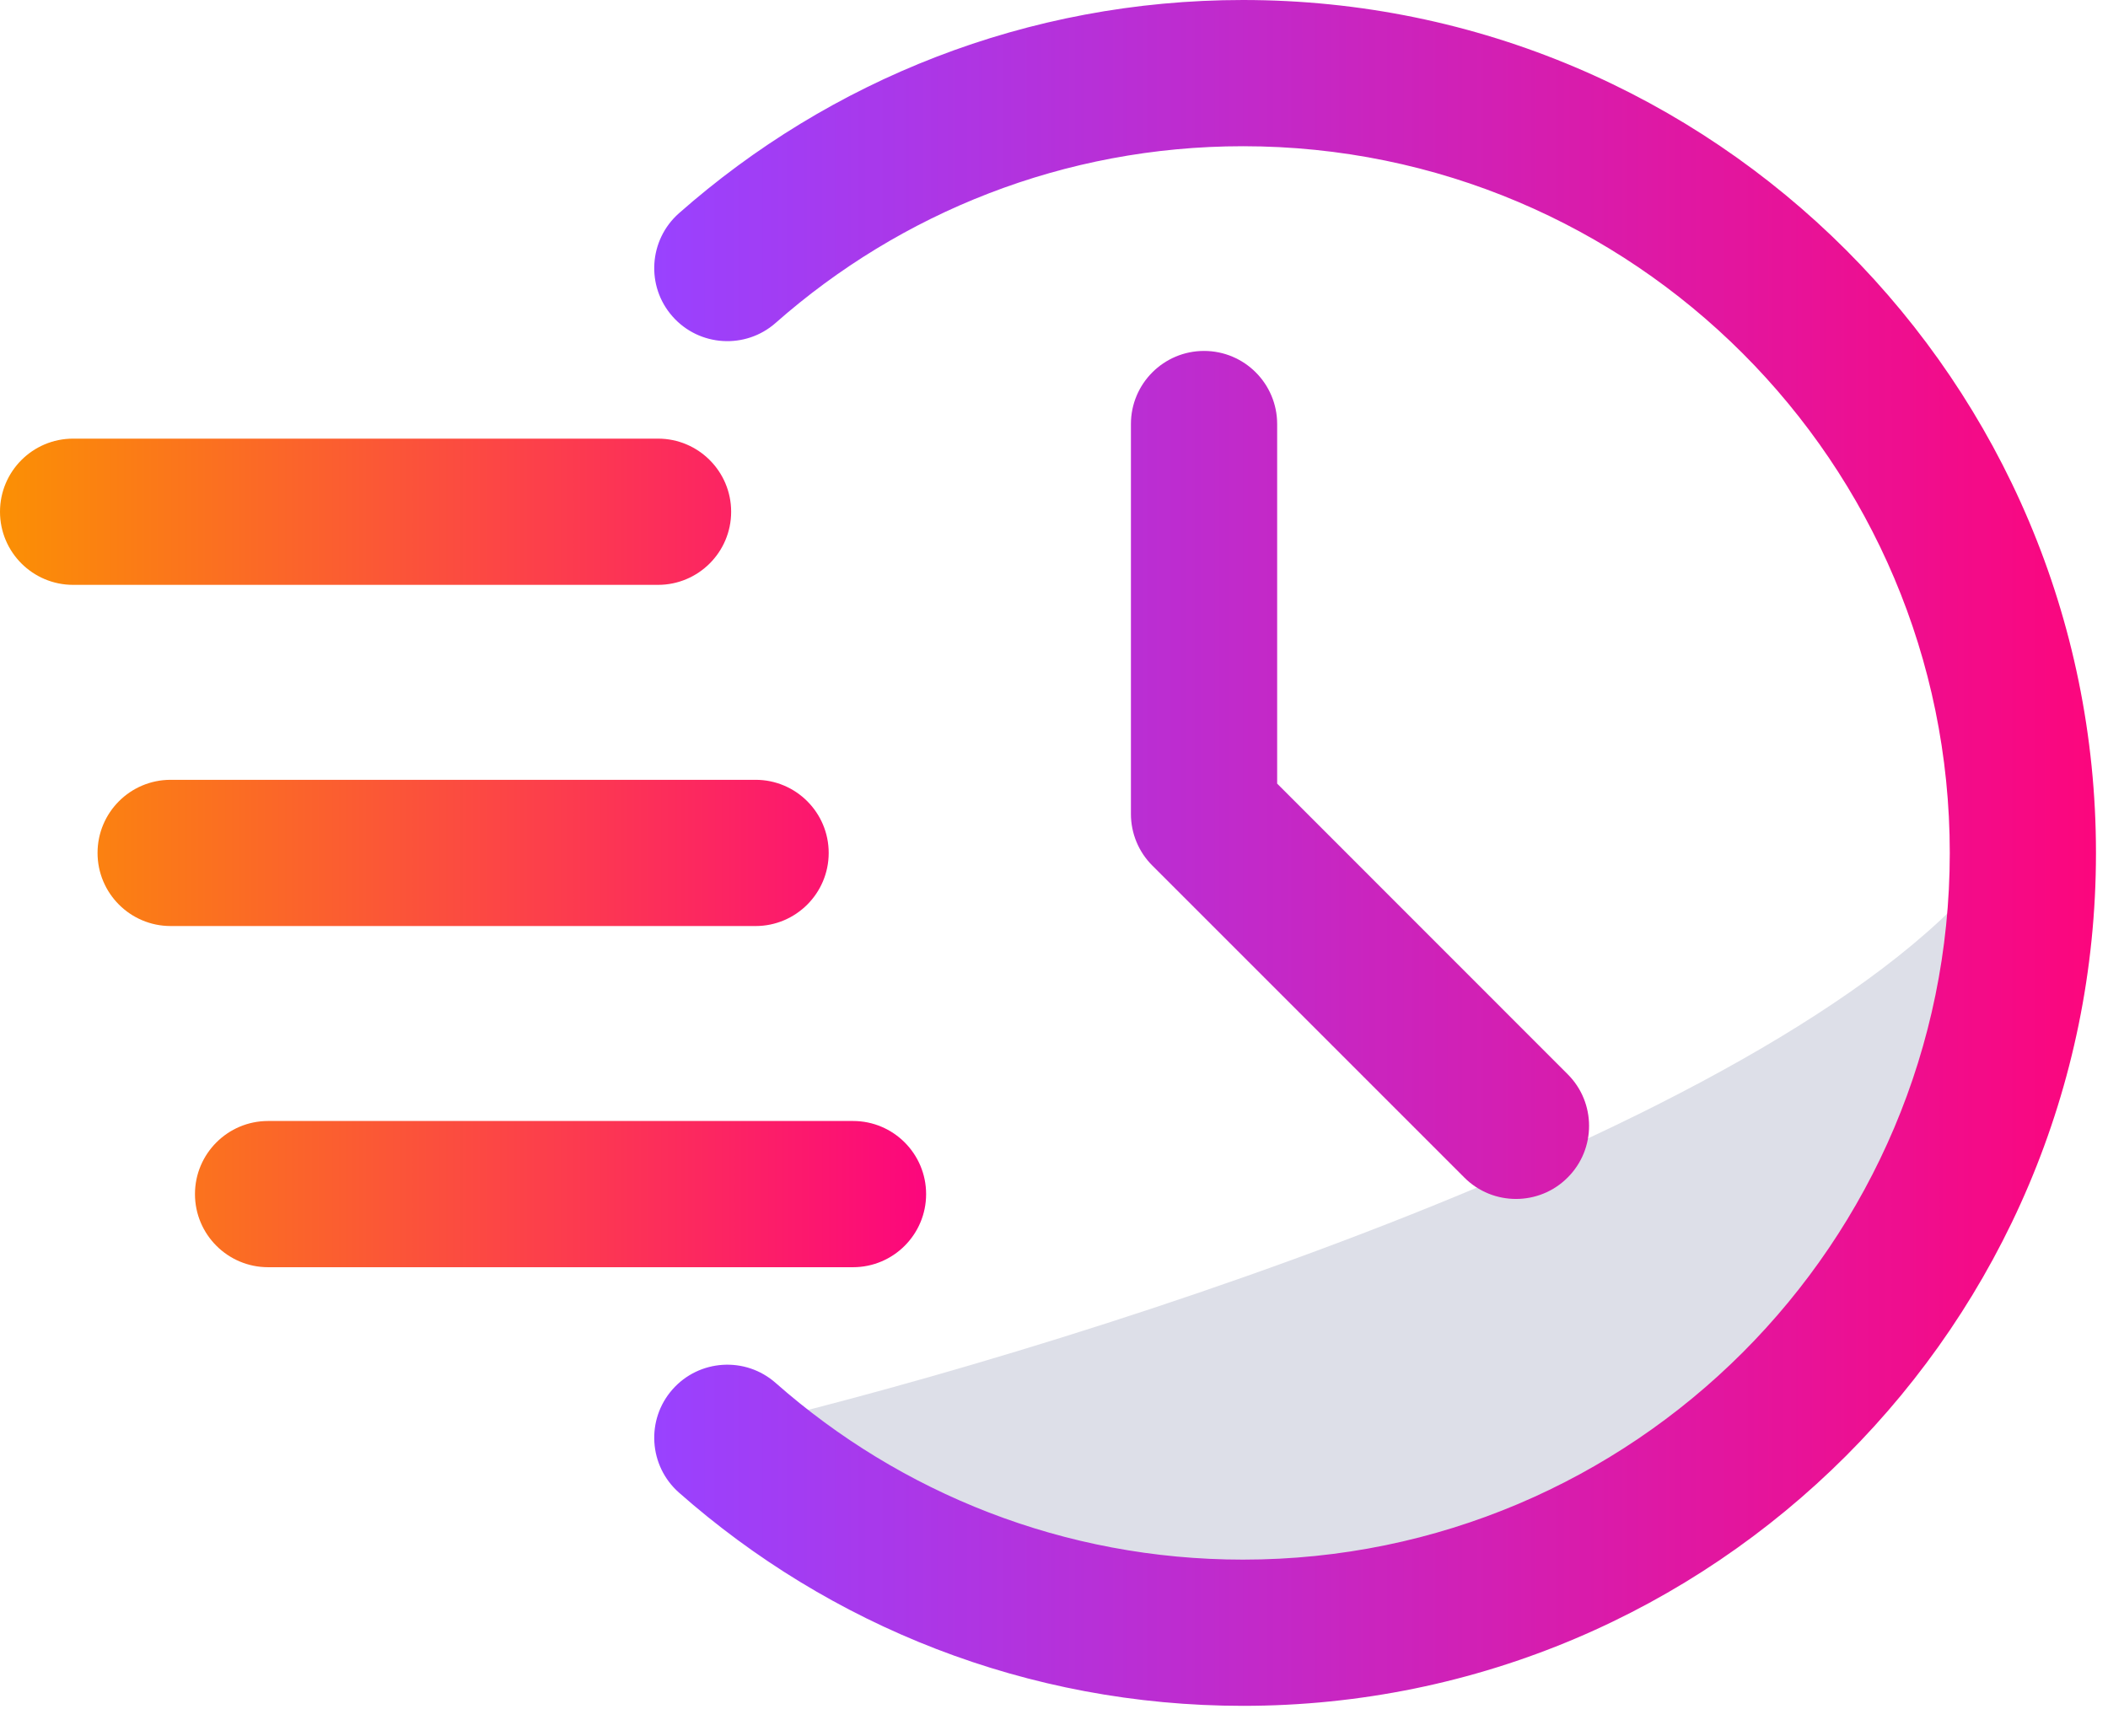 <svg width="51" height="42" viewBox="0 0 51 42" fill="none" xmlns="http://www.w3.org/2000/svg">
<path d="M48.501 20.5C44.101 26.9 26.334 32.5 18.001 34.5L21.001 37L29.501 39L37.501 37.5L44.501 33.5L48.001 26L48.501 20.5Z" fill="#DDDFE8"/>
<path fill-rule="evenodd" clip-rule="evenodd" d="M30.072 3.538C25.74 3.538 21.782 5.153 18.768 7.811C18.037 8.458 16.916 8.389 16.27 7.656C15.624 6.925 15.695 5.807 16.426 5.16C20.065 1.948 24.843 0 30.072 0C41.462 0 50.709 9.248 50.709 20.637C50.709 32.026 41.462 41.274 30.072 41.274C24.843 41.274 20.065 39.326 16.426 36.114C15.695 35.468 15.624 34.35 16.27 33.618C16.916 32.885 18.037 32.816 18.768 33.463C21.782 36.121 25.74 37.736 30.072 37.736C39.509 37.736 47.172 30.074 47.172 20.637C47.172 11.201 39.509 3.538 30.072 3.538ZM27.361 19.694V10.26C27.361 9.283 28.154 8.491 29.13 8.491C30.107 8.491 30.899 9.283 30.899 10.26V18.96L37.927 25.991C38.618 26.68 38.618 27.802 37.927 28.491C37.239 29.182 36.116 29.182 35.427 28.491L27.88 20.944C27.547 20.613 27.361 20.163 27.361 19.694Z" fill="url(#paint0_linear_497_889)"/>
<path fill-rule="evenodd" clip-rule="evenodd" d="M1.769 14.151H15.92C16.896 14.151 17.689 13.359 17.689 12.382C17.689 11.406 16.896 10.613 15.92 10.613H1.769C0.792 10.613 0 11.406 0 12.382C0 13.359 0.792 14.151 1.769 14.151ZM4.129 22.406H18.28C19.256 22.406 20.049 21.613 20.049 20.637C20.049 19.66 19.256 18.868 18.28 18.868H4.129C3.152 18.868 2.36 19.66 2.36 20.637C2.36 21.613 3.152 22.406 4.129 22.406ZM20.637 30.661H6.486C5.51 30.661 4.717 29.868 4.717 28.892C4.717 27.916 5.51 27.123 6.486 27.123H20.637C21.614 27.123 22.406 27.916 22.406 28.892C22.406 29.868 21.614 30.661 20.637 30.661Z" fill="url(#paint1_linear_497_889)"/>
<defs>
<linearGradient id="paint0_linear_497_889" x1="15.828" y1="20.637" x2="50.709" y2="20.637" gradientUnits="userSpaceOnUse">
<stop stop-color="#9942FF"/>
<stop offset="1" stop-color="#FC067D"/>
</linearGradient>
<linearGradient id="paint1_linear_497_889" x1="0" y1="20.637" x2="22.406" y2="20.637" gradientUnits="userSpaceOnUse">
<stop stop-color="#FB9004"/>
<stop offset="1" stop-color="#FC067D"/>
</linearGradient>
</defs>
</svg>
